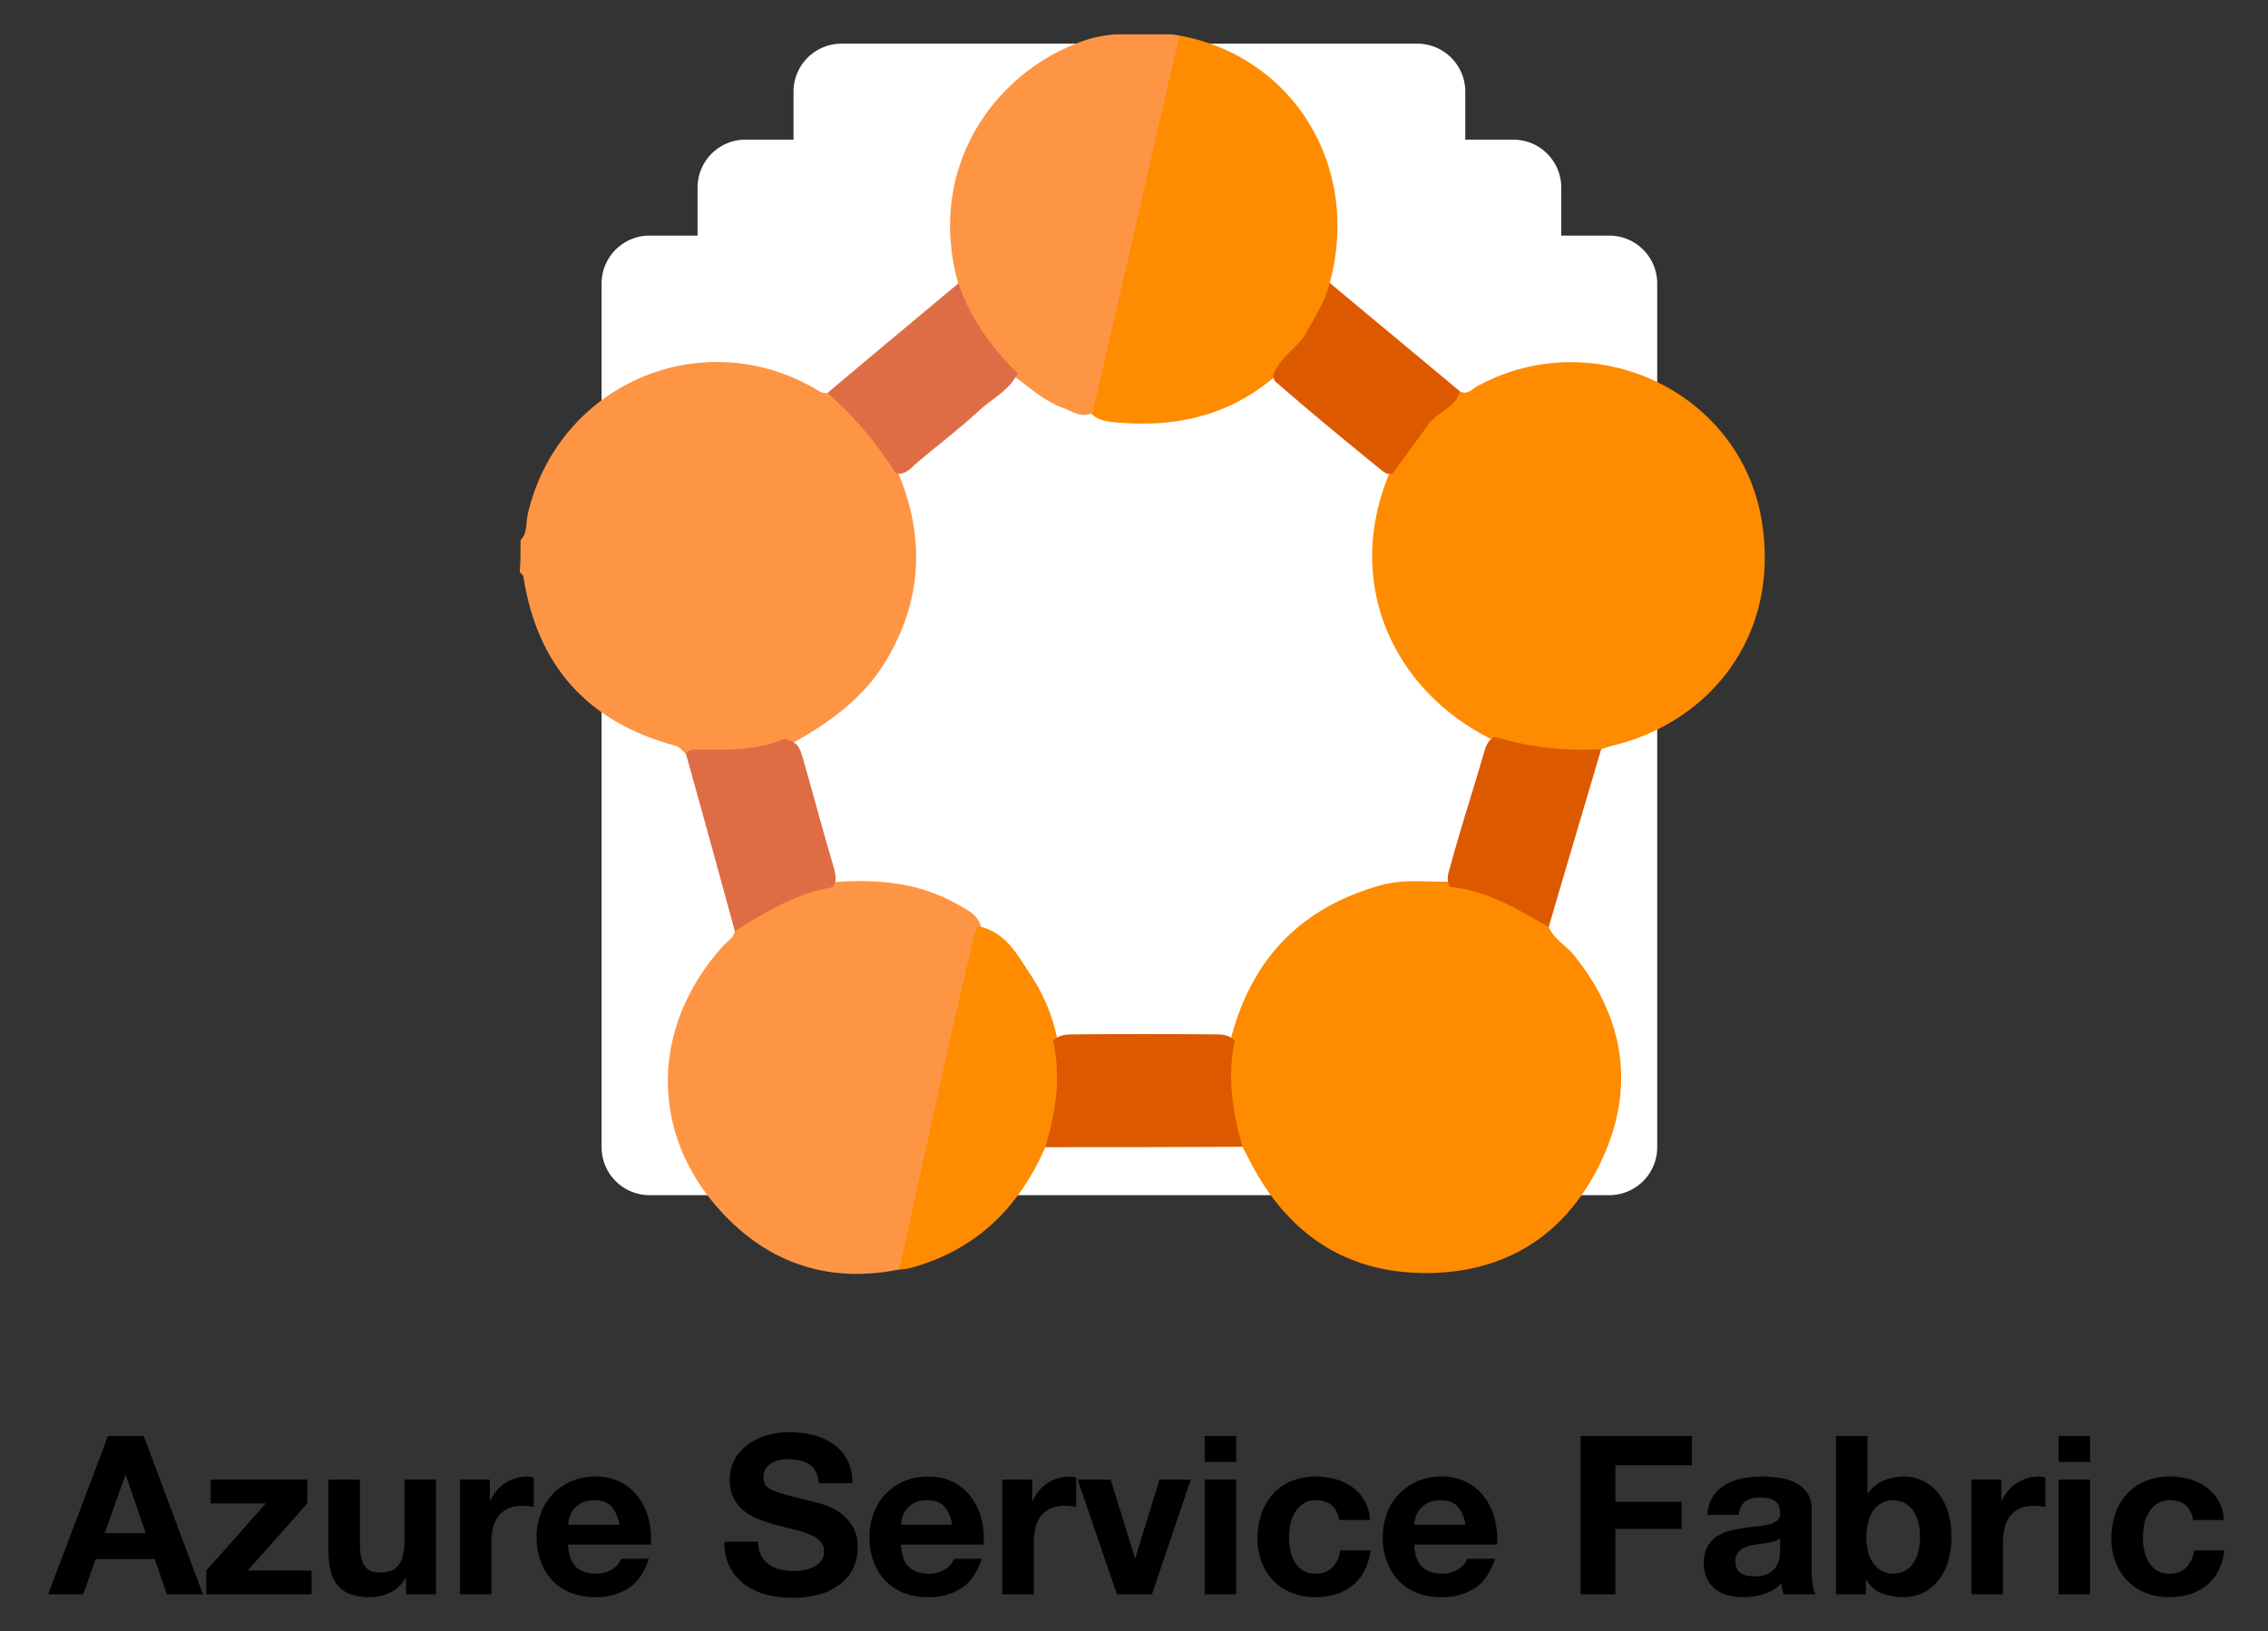 <svg viewBox="-10.18 -4.20 737.36 530.40" xmlns="http://www.w3.org/2000/svg"><rect x="-10.18" y="-4.20" width="737.36" height="530.40" fill="#333333" stroke="none"/><title>azure-service-fabric.input.svg</title><defs><style>.cls-2{fill:#fe9545}.cls-3{fill:#fe8b00}.cls-4{fill:#dc5900}.cls-5{fill:#de6d45}</style></defs><path d="M36.553 462.698L55.8 514.17H44.05l-3.893-11.462H20.91l-4.037 11.462H5.482l19.464-51.472zm.649 31.575l-6.489-18.887h-.144l-6.704 18.887zm39.072-9.66h-17.95V476.9h31.43v7.714l-19.391 21.843h20.762v7.714H56.882v-7.714zm45.56 29.557v-5.19h-.216a11.516 11.516 0 0 1-5.046 4.685 14.9 14.9 0 0 1-6.344 1.442 17.888 17.888 0 0 1-6.74-1.082 9.716 9.716 0 0 1-4.146-3.063 11.984 11.984 0 0 1-2.127-4.83 30.022 30.022 0 0 1-.612-6.308V476.9h10.236v21.051q0 4.614 1.442 6.884 1.442 2.272 5.119 2.271 4.18 0 6.055-2.487 1.874-2.487 1.875-8.182V476.9h10.236v37.27zm27.249-37.27v6.92h.144a12.565 12.565 0 0 1 1.947-3.208 12.775 12.775 0 0 1 2.811-2.523 13.789 13.789 0 0 1 3.388-1.622 12.244 12.244 0 0 1 3.75-.576 7.993 7.993 0 0 1 2.234.36v9.516q-.722-.144-1.73-.252a18.253 18.253 0 0 0-1.946-.109 10.915 10.915 0 0 0-4.758.938 8.243 8.243 0 0 0-3.136 2.558 10.241 10.241 0 0 0-1.694 3.785 20.57 20.57 0 0 0-.505 4.686v16.797h-10.236V476.9zm27.971 28.33q2.307 2.236 6.633 2.236a9.13 9.13 0 0 0 5.334-1.55 6.435 6.435 0 0 0 2.74-3.28h9.01q-2.162 6.704-6.632 9.588a19.522 19.522 0 0 1-10.813 2.883 21.276 21.276 0 0 1-7.93-1.406 16.465 16.465 0 0 1-5.983-4 17.995 17.995 0 0 1-3.785-6.2 22.674 22.674 0 0 1-1.334-7.93 21.731 21.731 0 0 1 1.37-7.786 18.02 18.02 0 0 1 9.912-10.38 19.291 19.291 0 0 1 7.75-1.514 17.722 17.722 0 0 1 8.29 1.838 16.56 16.56 0 0 1 5.803 4.938 20.317 20.317 0 0 1 3.28 7.064 26.351 26.351 0 0 1 .721 8.29h-26.89q.218 4.975 2.524 7.21zm11.57-19.608q-1.838-2.017-5.586-2.018a8.918 8.918 0 0 0-4.074.829 7.78 7.78 0 0 0-2.595 2.054 7.527 7.527 0 0 0-1.37 2.596 11.676 11.676 0 0 0-.468 2.451h16.653a11.839 11.839 0 0 0-2.56-5.912zm48.625 15.86a8.17 8.17 0 0 0 2.486 2.92 10.735 10.735 0 0 0 3.641 1.658 17.21 17.21 0 0 0 4.326.54 22.433 22.433 0 0 0 3.243-.251 11.251 11.251 0 0 0 3.244-.974 7.067 7.067 0 0 0 2.524-1.982 4.976 4.976 0 0 0 1.01-3.208 4.52 4.52 0 0 0-1.335-3.39 10.59 10.59 0 0 0-3.496-2.161 34.863 34.863 0 0 0-4.902-1.514q-2.741-.649-5.551-1.442a48.924 48.924 0 0 1-5.623-1.766 19.248 19.248 0 0 1-4.902-2.704 12.712 12.712 0 0 1-3.496-4.145 12.578 12.578 0 0 1-1.334-6.02 13.475 13.475 0 0 1 1.694-6.884 15.339 15.339 0 0 1 4.433-4.866 19.338 19.338 0 0 1 6.2-2.884 26.405 26.405 0 0 1 6.92-.936 32.814 32.814 0 0 1 7.75.9 19.371 19.371 0 0 1 6.597 2.92 14.799 14.799 0 0 1 4.577 5.154 15.82 15.82 0 0 1 1.694 7.606h-10.957a9.122 9.122 0 0 0-.973-3.82 6.369 6.369 0 0 0-2.2-2.38 9.315 9.315 0 0 0-3.135-1.225 19.318 19.318 0 0 0-3.857-.36 13.31 13.31 0 0 0-2.74.288 7.33 7.33 0 0 0-2.486 1.01 6.245 6.245 0 0 0-1.839 1.801 4.838 4.838 0 0 0-.72 2.74 4.616 4.616 0 0 0 .576 2.45 5.14 5.14 0 0 0 2.271 1.731 28.874 28.874 0 0 0 4.686 1.586q2.99.794 7.822 2.019 1.44.288 4 1.044a19.233 19.233 0 0 1 5.083 2.415 15.384 15.384 0 0 1 4.361 4.434 12.618 12.618 0 0 1 1.839 7.1 15.745 15.745 0 0 1-1.37 6.561 14.257 14.257 0 0 1-4.073 5.227 19.56 19.56 0 0 1-6.705 3.424 31.714 31.714 0 0 1-9.263 1.225 32.542 32.542 0 0 1-8.254-1.045 20.742 20.742 0 0 1-7.065-3.28 16.187 16.187 0 0 1-4.866-5.695 16.987 16.987 0 0 1-1.73-8.218h10.958a9.439 9.439 0 0 0 .937 4.397zm48.011 3.748q2.306 2.236 6.632 2.236a9.13 9.13 0 0 0 5.334-1.55 6.435 6.435 0 0 0 2.74-3.28h9.01q-2.162 6.704-6.632 9.588a19.522 19.522 0 0 1-10.813 2.883 21.276 21.276 0 0 1-7.93-1.406 16.465 16.465 0 0 1-5.983-4 17.995 17.995 0 0 1-3.785-6.2 22.674 22.674 0 0 1-1.333-7.93 21.731 21.731 0 0 1 1.37-7.786 18.02 18.02 0 0 1 9.911-10.38 19.291 19.291 0 0 1 7.75-1.514 17.722 17.722 0 0 1 8.29 1.838 16.56 16.56 0 0 1 5.803 4.938 20.317 20.317 0 0 1 3.28 7.064 26.351 26.351 0 0 1 .721 8.29h-26.89q.218 4.975 2.524 7.21zm11.57-19.608q-1.839-2.017-5.587-2.018a8.918 8.918 0 0 0-4.074.829 7.78 7.78 0 0 0-2.595 2.054 7.527 7.527 0 0 0-1.37 2.596 11.676 11.676 0 0 0-.468 2.451h16.653a11.839 11.839 0 0 0-2.56-5.912zm28.582-8.722v6.92h.144a12.565 12.565 0 0 1 1.946-3.208 12.775 12.775 0 0 1 2.812-2.523 13.789 13.789 0 0 1 3.388-1.622 12.244 12.244 0 0 1 3.75-.576 7.993 7.993 0 0 1 2.234.36v9.516q-.722-.144-1.73-.252a18.253 18.253 0 0 0-1.947-.109 10.915 10.915 0 0 0-4.758.938 8.243 8.243 0 0 0-3.136 2.558 10.241 10.241 0 0 0-1.694 3.785 20.57 20.57 0 0 0-.505 4.686v16.797H315.68V476.9zm27.538 37.27l-12.76-37.27h10.742l7.857 25.448h.145l7.857-25.449h10.165l-12.616 37.27zm28.547-43.037v-8.435h10.236v8.435zm10.236 5.766v37.27h-10.236V476.9zm25.88 6.705a7.187 7.187 0 0 0-4.11 1.118 8.879 8.879 0 0 0-2.702 2.882 12.461 12.461 0 0 0-1.478 3.894 21.063 21.063 0 0 0-.432 4.217 20.198 20.198 0 0 0 .432 4.11 12.687 12.687 0 0 0 1.406 3.783 8.068 8.068 0 0 0 2.631 2.776 7.224 7.224 0 0 0 4.037 1.082 7.502 7.502 0 0 0 5.659-2.055 9.726 9.726 0 0 0 2.487-5.515h9.876q-1.01 7.426-5.767 11.318-4.757 3.893-12.183 3.893a20.386 20.386 0 0 1-7.677-1.406 16.998 16.998 0 0 1-5.948-3.929 17.864 17.864 0 0 1-3.82-6.02 20.87 20.87 0 0 1-1.37-7.677 24.842 24.842 0 0 1 1.261-8.038 18.079 18.079 0 0 1 3.713-6.416 16.976 16.976 0 0 1 5.983-4.217 20.317 20.317 0 0 1 8.075-1.513 23.356 23.356 0 0 1 6.38.865 17.038 17.038 0 0 1 5.478 2.63 13.606 13.606 0 0 1 5.66 10.633h-10.021q-1.011-6.414-7.57-6.415zm34.531 21.626q2.305 2.236 6.631 2.236a9.129 9.129 0 0 0 5.335-1.55 6.435 6.435 0 0 0 2.74-3.28h9.011q-2.163 6.704-6.632 9.588a19.522 19.522 0 0 1-10.814 2.883 21.278 21.278 0 0 1-7.93-1.406 16.461 16.461 0 0 1-5.983-4 17.989 17.989 0 0 1-3.785-6.2 22.685 22.685 0 0 1-1.333-7.93 21.742 21.742 0 0 1 1.369-7.786 18.025 18.025 0 0 1 9.913-10.38 19.287 19.287 0 0 1 7.749-1.514 17.719 17.719 0 0 1 8.29 1.838 16.552 16.552 0 0 1 5.804 4.938 20.317 20.317 0 0 1 3.28 7.064 26.366 26.366 0 0 1 .72 8.29H449.62q.217 4.975 2.524 7.21zm11.57-19.608q-1.839-2.017-5.587-2.018a8.915 8.915 0 0 0-4.073.829 7.772 7.772 0 0 0-2.595 2.054 7.52 7.52 0 0 0-1.37 2.596 11.708 11.708 0 0 0-.469 2.451h16.653a11.843 11.843 0 0 0-2.56-5.912zm76.162-22.924v9.516h-24.871v11.894h21.555v8.795h-21.555v21.267h-11.317v-51.472zm6.848 19.68a12.266 12.266 0 0 1 4.037-3.82 17.599 17.599 0 0 1 5.514-2.055 31.445 31.445 0 0 1 6.164-.612 41.875 41.875 0 0 1 5.695.396 17.447 17.447 0 0 1 5.262 1.55 10.367 10.367 0 0 1 3.893 3.208 8.96 8.96 0 0 1 1.515 5.442v19.393a38.916 38.916 0 0 0 .288 4.83 8.715 8.715 0 0 0 1.009 3.46H569.72a14.462 14.462 0 0 1-.468-1.767 15.105 15.105 0 0 1-.253-1.838 13.326 13.326 0 0 1-5.767 3.533 23.155 23.155 0 0 1-6.776 1.01 18.298 18.298 0 0 1-4.975-.65 11.368 11.368 0 0 1-4.037-2.018 9.377 9.377 0 0 1-2.703-3.46 11.69 11.69 0 0 1-.973-4.975 10.867 10.867 0 0 1 1.117-5.227 9.348 9.348 0 0 1 2.884-3.279 12.933 12.933 0 0 1 4.037-1.839 43.58 43.58 0 0 1 4.578-.972q2.305-.36 4.54-.578a27.277 27.277 0 0 0 3.966-.648 6.926 6.926 0 0 0 2.74-1.262 2.77 2.77 0 0 0 .936-2.415 5.43 5.43 0 0 0-.54-2.63 3.982 3.982 0 0 0-1.442-1.515 5.697 5.697 0 0 0-2.09-.721 17.246 17.246 0 0 0-2.56-.18 7.768 7.768 0 0 0-4.757 1.297 5.792 5.792 0 0 0-2.019 4.326h-10.237a11.897 11.897 0 0 1 1.803-5.984zm20.22 14.454a16.542 16.542 0 0 1-2.09.541q-1.119.217-2.343.36-1.226.145-2.45.36a18.556 18.556 0 0 0-2.272.578 6.753 6.753 0 0 0-1.946.973 4.635 4.635 0 0 0-1.334 1.55 4.999 4.999 0 0 0-.504 2.378 4.82 4.82 0 0 0 .504 2.308 3.86 3.86 0 0 0 1.37 1.477 5.789 5.789 0 0 0 2.018.757 12.846 12.846 0 0 0 2.38.217 9.038 9.038 0 0 0 4.685-1.01 6.745 6.745 0 0 0 2.451-2.415 7.74 7.74 0 0 0 .974-2.847 19.748 19.748 0 0 0 .18-2.307v-3.82a4.575 4.575 0 0 1-1.623.9zm30.026-34.134v18.743h.143a10.93 10.93 0 0 1 5.083-4.217 17.209 17.209 0 0 1 6.668-1.333 14.214 14.214 0 0 1 10.49 4.685 18.099 18.099 0 0 1 3.568 6.092 29.165 29.165 0 0 1 0 17.662 18.084 18.084 0 0 1-3.568 6.09 14.21 14.21 0 0 1-10.49 4.687 19.664 19.664 0 0 1-7.353-1.297 9.332 9.332 0 0 1-4.902-4.398h-.144v4.758h-9.733v-51.472zm16.58 28.331a11.888 11.888 0 0 0-1.586-3.821 8.31 8.31 0 0 0-2.703-2.63 8.34 8.34 0 0 0-7.822 0 8.19 8.19 0 0 0-2.74 2.63 11.866 11.866 0 0 0-1.586 3.821 19.895 19.895 0 0 0-.504 4.541 19.57 19.57 0 0 0 .504 4.47 11.857 11.857 0 0 0 1.586 3.821 8.18 8.18 0 0 0 2.74 2.631 8.34 8.34 0 0 0 7.822 0 8.3 8.3 0 0 0 2.703-2.63 11.879 11.879 0 0 0 1.586-3.822 19.625 19.625 0 0 0 .505-4.47 19.95 19.95 0 0 0-.505-4.54zm26.96-14.129v6.92h.145a12.524 12.524 0 0 1 1.947-3.208 12.764 12.764 0 0 1 2.811-2.523 13.777 13.777 0 0 1 3.388-1.622 12.244 12.244 0 0 1 3.749-.576 7.99 7.99 0 0 1 2.234.36v9.516q-.72-.144-1.73-.252a18.278 18.278 0 0 0-1.947-.109 10.918 10.918 0 0 0-4.757.938 8.249 8.249 0 0 0-3.136 2.558 10.25 10.25 0 0 0-1.694 3.785 20.627 20.627 0 0 0-.504 4.686v16.797h-10.238V476.9zm18.6-5.767v-8.435h10.237v8.435zm10.237 5.766v37.27H659.11V476.9zm25.88 6.705a7.187 7.187 0 0 0-4.11 1.118 8.869 8.869 0 0 0-2.703 2.882 12.487 12.487 0 0 0-1.478 3.894 21.133 21.133 0 0 0-.432 4.217 20.265 20.265 0 0 0 .432 4.11 12.715 12.715 0 0 0 1.406 3.783 8.065 8.065 0 0 0 2.63 2.776 7.226 7.226 0 0 0 4.038 1.082 7.503 7.503 0 0 0 5.659-2.055 9.726 9.726 0 0 0 2.487-5.515h9.876q-1.01 7.426-5.766 11.318-4.758 3.893-12.184 3.893a20.391 20.391 0 0 1-7.678-1.406 17.003 17.003 0 0 1-5.947-3.929 17.864 17.864 0 0 1-3.82-6.02 20.85 20.85 0 0 1-1.37-7.677 24.816 24.816 0 0 1 1.261-8.038 18.064 18.064 0 0 1 3.713-6.416 16.976 16.976 0 0 1 5.984-4.217 20.314 20.314 0 0 1 8.074-1.513 23.362 23.362 0 0 1 6.38.865 17.038 17.038 0 0 1 5.478 2.63 13.609 13.609 0 0 1 5.66 10.633h-10.021q-1.01-6.414-7.57-6.415z"/><g id="mask"><g id="mask0"><path id="Union" fill="#fff" d="M450.607 10a15.6 15.6 0 0 1 15.6 15.6v15.6h15.6a15.6 15.6 0 0 1 15.6 15.6v15.6h15.6a15.6 15.6 0 0 1 15.6 15.6v280.8a15.6 15.6 0 0 1-15.6 15.6h-312a15.6 15.6 0 0 1-15.6-15.6V88a15.6 15.6 0 0 1 15.6-15.6h15.6V56.8a15.6 15.6 0 0 1 15.6-15.6h15.6V25.6a15.6 15.6 0 0 1 15.6-15.6z"/></g></g><path d="M159.07 171.401c2.308-2.308 1.667-5.515 2.308-8.337 9.62-41.685 55.41-62.207 92.735-41.3 1.41.77 2.693 2.052 4.617 1.795 11.159 5.9 17.572 15.905 23.344 26.55 8.594 21.036 7.44 41.302-4.36 60.798-7.312 12.056-18.47 20.009-30.528 26.678-11.287 3.335-22.83 4.746-34.502 3.207-1.026-.898-1.796-2.18-3.463-2.565-28.347-7.696-44.764-25.91-49.254-55.025-.128-.513-.77-.898-1.154-1.411.257-3.592.257-7.055.257-10.39z" class="cls-2"/><path d="M493.323 297.1c1.54 3.976 5.388 5.9 7.953 8.978 17.059 20.907 20.394 44.122 8.722 68.108-10.903 22.446-29.63 35.015-55.025 35.528-27.192.513-46.56-12.57-58.873-36.555-.77-1.539-1.54-2.95-2.309-4.489-5.772-7.952-5.643-17.187-5.259-26.294.129-2.565.77-5.002 1.155-7.567 6.541-26.807 22.83-43.995 49.51-51.306 7.31-1.923 14.878-.897 22.189-1.026 12.057 2.053 23.216 5.644 31.937 14.622zm-28.859-174.054c2.437 1.283 3.976-.77 5.644-1.667 37.71-20.65 85.551 1.539 92.478 43.738 6.156 37.709-17.188 65.414-47.97 72.981-1.412.385-2.823.77-4.234 1.283-6.156 3.463-12.698 1.796-19.11 1.41a48.125 48.125 0 0 1-14.623-3.719c-32.835-15.263-50.15-50.279-35.4-86.706 5.643-10.902 13.082-20.265 23.215-27.32z" class="cls-3"/><path d="M282.202 408.56c-22.83 4.618-42.455-1.924-57.975-18.855-23.472-25.524-22.83-60.283.642-86.32 1.41-1.54 3.59-2.566 3.847-5.003 8.722-9.491 20.266-13.34 32.451-15.776 13.852-1.026 27.32.128 39.633 7.054 3.079 1.796 6.67 3.207 7.824 7.055-1.282 12.313-4.874 24.241-7.567 36.298-5.13 22.703-10.133 45.405-15.52 68.108-.77 2.693-1.026 5.387-3.335 7.44z" class="cls-2"/><path d="M373.27 7.353c37.195 6.798 59.128 42.84 48.867 80.42 1.411 2.95-.128 5.388-1.154 7.825-3.848 8.978-10.646 15.905-17.059 22.959-14.75 12.442-31.937 16.29-50.792 14.622-2.95-.257-6.029-.513-8.337-2.694-1.283-2.565-.257-5.002.256-7.439 7.696-35.016 15.905-69.903 23.729-104.79.77-3.849.898-8.081 4.49-10.903z" class="cls-3"/><path d="M373.27 7.353c-6.927 29.885-13.725 59.899-20.651 89.784-2.566 10.902-5.003 21.933-7.568 32.835-3.591 1.924-6.541-.384-9.62-1.539-5.9-2.18-10.517-6.285-15.52-10.004-7.182-6.67-13.595-13.98-17.315-23.216-1.026-2.309-2.309-4.617-1.283-7.31-10.26-37.325 11.288-66.954 37.582-77.6a41.471 41.471 0 0 1 13.596-3.335h18.341c.898.128 1.668.257 2.437.385z" class="cls-2"/><path d="M282.202 408.56c4.361-19.624 8.594-39.248 12.955-58.744 3.72-16.931 7.567-33.734 11.544-50.664a6.473 6.473 0 0 1 1.282-2.18c9.107 1.923 12.826 9.747 17.316 16.417a59.728 59.728 0 0 1 8.593 21.805c2.31 9.106 1.668 18.085-.641 27.063-.641 2.565-1.41 4.874-3.591 6.541-8.594 19.753-22.575 33.477-43.738 39.249a17.345 17.345 0 0 1-3.72.513z" class="cls-3"/><path d="M329.66 368.799c3.463-11.288 5.13-22.831 2.565-34.632 1.924-2.052 4.617-2.052 7.183-2.052q22.317-.192 44.635 0c2.565 0 5.13-.128 7.183 2.052-2.437 11.672-.77 23.216 2.565 34.503-21.42.129-42.711.129-64.131.129z" class="cls-4"/><path d="M260.526 284.273c-11.929 1.924-21.805 8.08-31.81 14.237-5.258-19.24-10.517-38.479-15.904-57.718 1.026-1.283 2.565-1.411 4.104-1.283 9.364.128 18.598.385 27.577-3.335.77-.256 1.924.513 2.95.77 2.18 1.026 2.693 3.078 3.335 5.13 3.463 12.057 6.67 24.242 10.26 36.299.386 1.796 1.027 3.848-.512 5.9z" class="cls-5"/><path d="M475.88 235.405a98.33 98.33 0 0 0 34.502 3.976c-5.643 19.24-11.415 38.479-17.059 57.847-10.132-5.772-20.009-11.929-32.065-13.083-1.411-2.309-.513-4.618.128-6.798 3.335-12.313 7.31-24.498 10.902-36.812.642-2.18 1.283-4.232 3.592-5.13zm-71.956-118.002c2.18-5.772 7.952-8.466 10.774-13.724 2.822-5.131 6.028-10.133 7.44-15.905 14.108 11.8 28.217 23.472 42.326 35.272-1.41 5.259-6.926 6.542-9.876 10.261-3.976 5.387-7.952 10.903-11.929 16.29-1.667.898-2.821-.257-3.976-1.155-10.902-8.85-21.804-17.828-32.45-27.063-1.026-1.026-2.95-1.796-2.309-3.976z" class="cls-4"/><path d="M301.442 87.902c3.848 11.416 10.646 20.907 19.24 29.244-2.694 5.644-8.338 8.209-12.57 12.185-6.414 5.9-13.34 11.159-20.01 16.803-1.924 1.667-3.848 4.232-7.054 3.591a120.093 120.093 0 0 0-22.19-26.166c14.11-11.928 28.347-23.728 42.584-35.657z" class="cls-5"/></svg>
